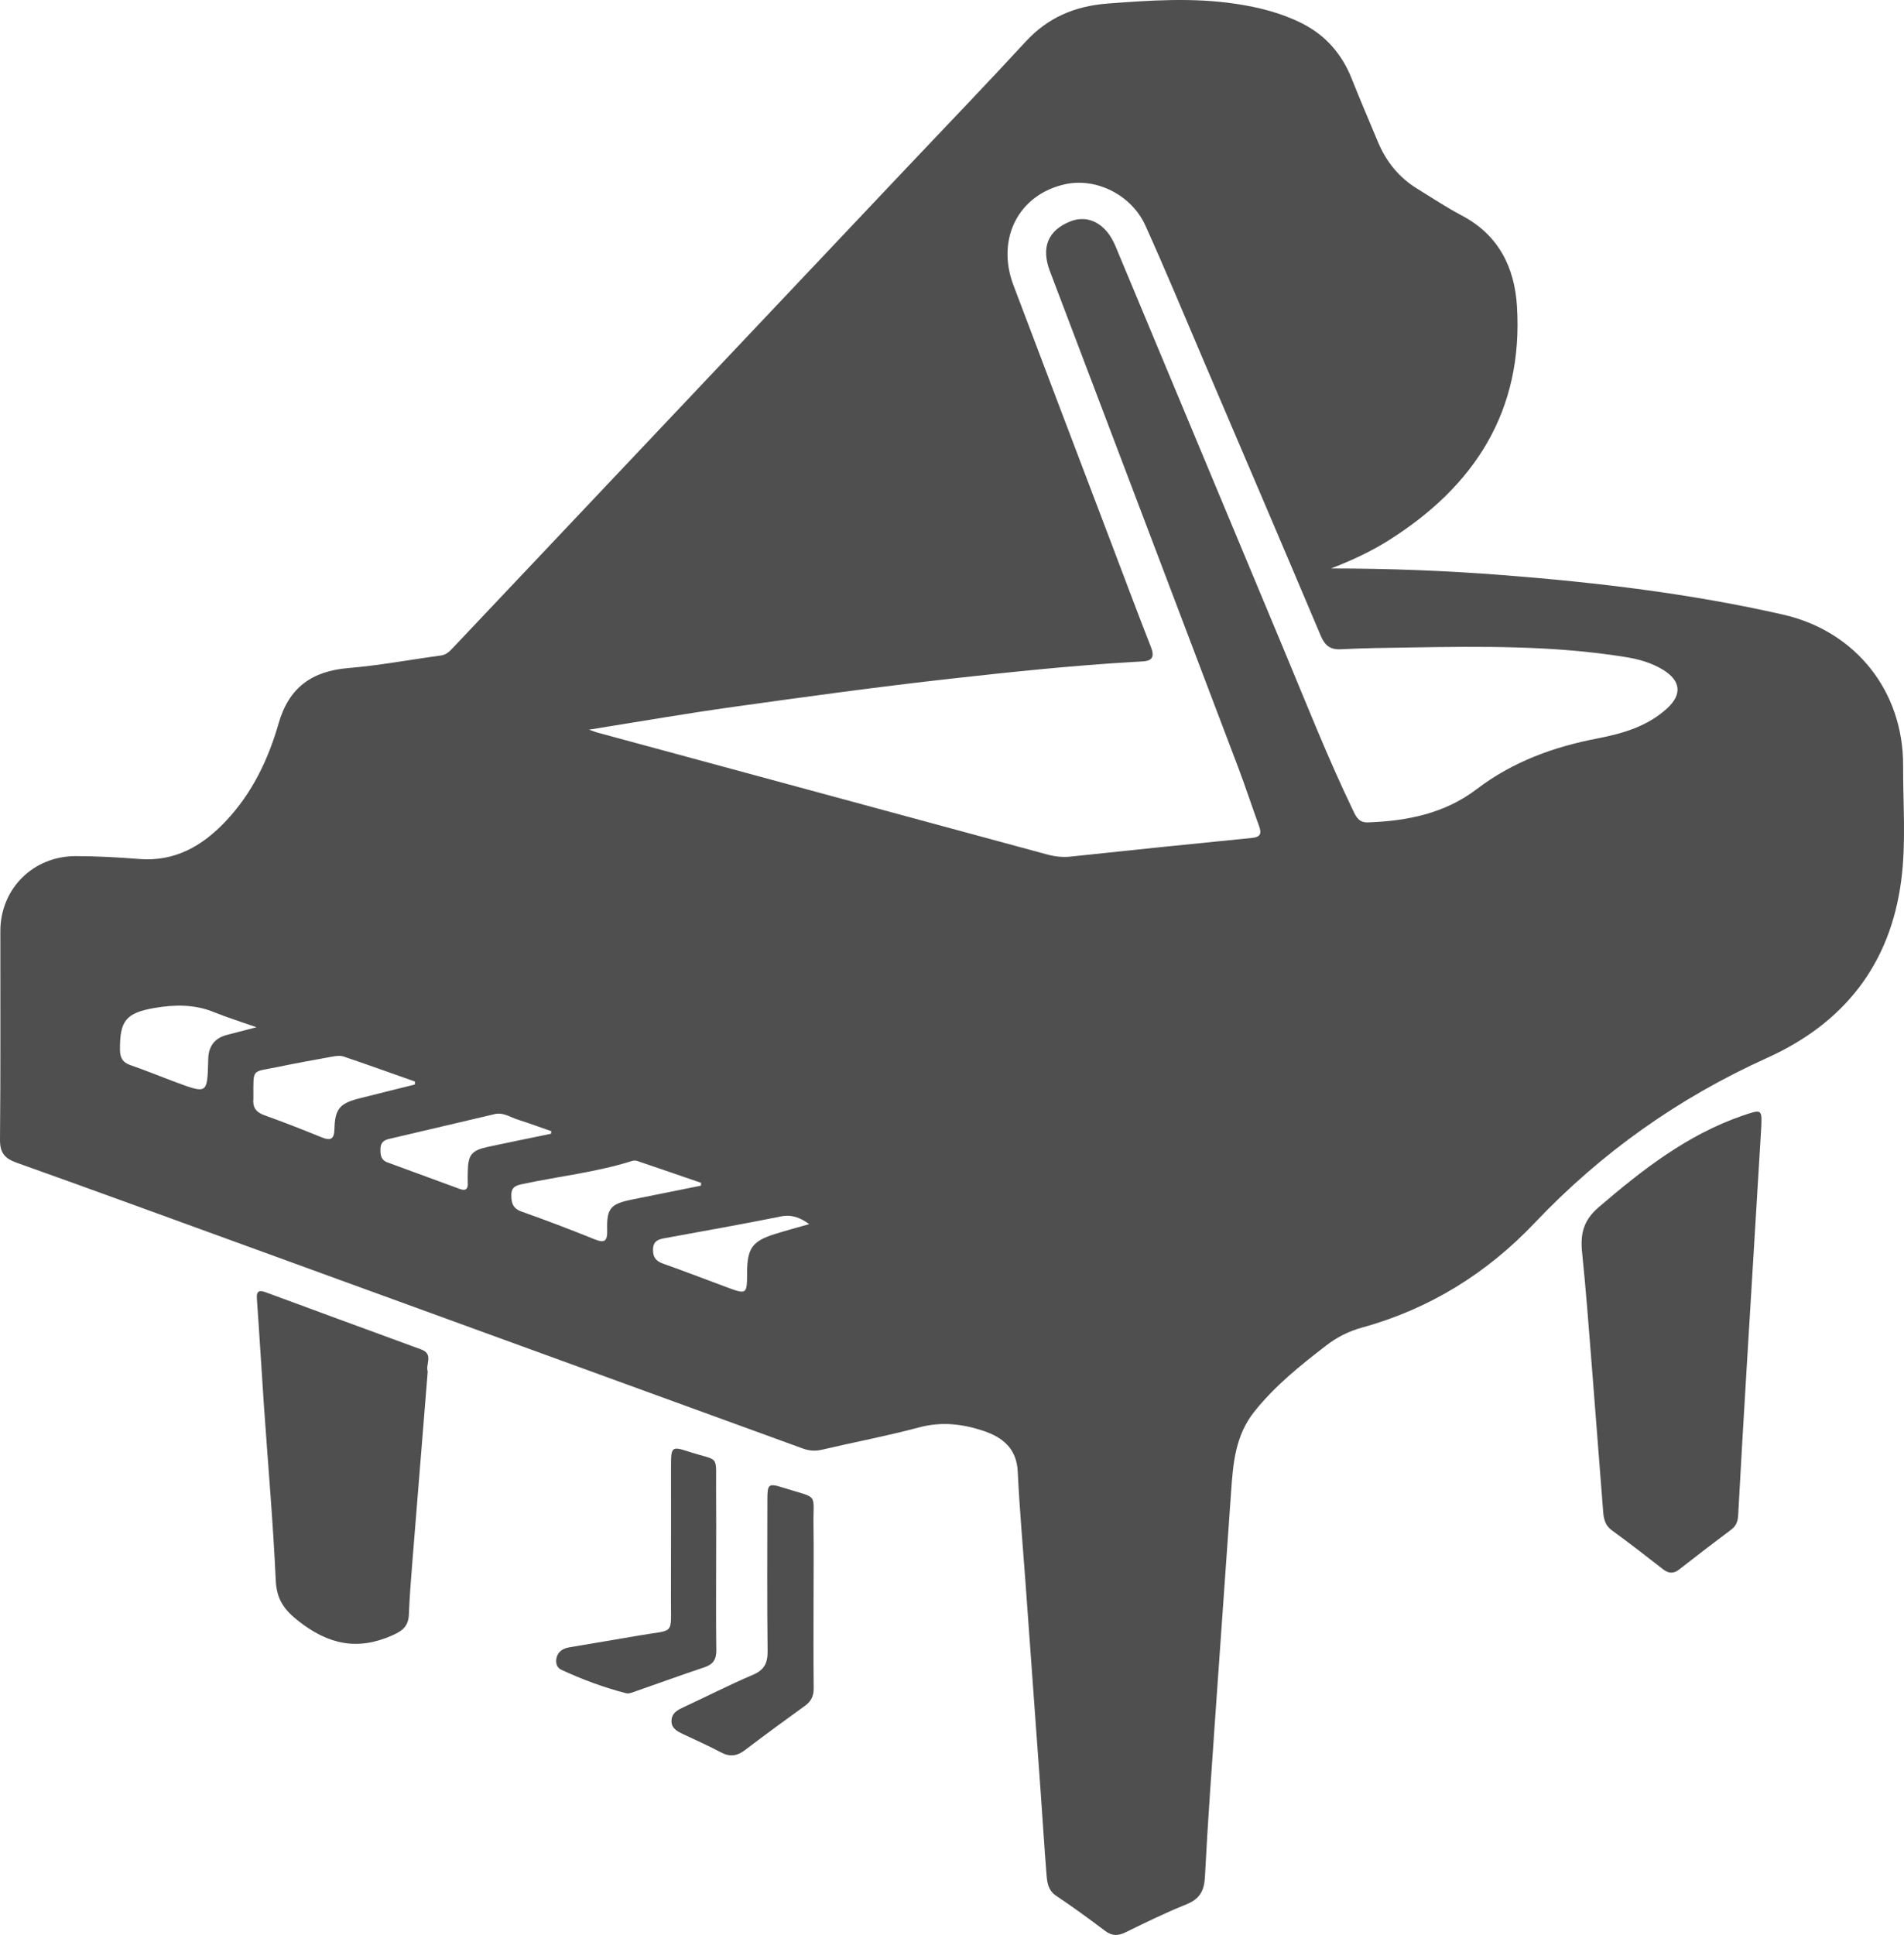 <svg width="125" height="127" viewBox="0 0 125 127" fill="none" xmlns="http://www.w3.org/2000/svg">
<g clip-path="url(#clip0)">
<path d="M87.382 37.31C91.151 37.308 94.912 37.454 98.66 37.746C104.843 38.227 110.999 38.962 117.054 40.338C121.836 41.423 124.959 45.376 124.942 50.246C124.931 52.753 125.143 55.269 124.821 57.763C124.105 63.287 121.083 67.144 116.007 69.436C110.209 72.056 105.131 75.645 100.76 80.257C97.63 83.558 93.862 85.908 89.43 87.129C88.555 87.37 87.788 87.753 87.072 88.305C85.367 89.618 83.7 90.951 82.347 92.651C81.103 94.212 80.953 96.032 80.825 97.888C80.496 102.659 80.145 107.43 79.816 112.201C79.562 115.864 79.293 119.529 79.105 123.196C79.058 124.124 78.748 124.641 77.878 124.992C76.522 125.538 75.205 126.183 73.892 126.825C73.395 127.068 73.003 127.07 72.551 126.729C71.499 125.937 70.434 125.158 69.338 124.425C68.795 124.062 68.747 123.54 68.703 123.009C68.558 121.193 68.448 119.373 68.317 117.557C67.987 112.985 67.654 108.414 67.323 103.842C67.149 101.428 66.93 99.016 66.817 96.599C66.748 95.084 65.844 94.342 64.569 93.914C63.196 93.454 61.81 93.291 60.345 93.683C58.24 94.246 56.093 94.65 53.969 95.147C53.526 95.251 53.129 95.224 52.711 95.072C40.526 90.633 28.338 86.199 16.151 81.764C11.137 79.944 6.127 78.104 1.099 76.315C0.302 76.031 -0.008 75.661 0 74.791C0.045 70.231 0.017 65.669 0.023 61.108C0.026 58.332 2.176 56.18 4.989 56.19C6.366 56.195 7.744 56.265 9.116 56.378C11.478 56.57 13.28 55.528 14.817 53.901C16.548 52.071 17.613 49.851 18.292 47.478C18.972 45.111 20.485 44.043 22.893 43.844C24.918 43.676 26.927 43.294 28.946 43.022C29.298 42.974 29.501 42.766 29.721 42.535C39.665 32.015 49.611 21.496 59.558 10.978C62.153 8.234 64.773 5.514 67.332 2.737C68.797 1.148 70.569 0.397 72.712 0.234C75.521 0.019 78.318 -0.17 81.124 0.25C82.64 0.477 84.112 0.845 85.479 1.535C87.027 2.316 88.095 3.542 88.735 5.149C89.294 6.553 89.888 7.944 90.474 9.338C91.009 10.61 91.839 11.644 93.026 12.375C94.003 12.976 94.961 13.613 95.974 14.148C98.384 15.42 99.431 17.543 99.59 20.087C100.02 26.958 96.817 31.928 91.111 35.5C89.943 36.231 88.69 36.806 87.382 37.31ZM38.669 47.889C39.028 48.016 39.107 48.05 39.19 48.072C49.048 50.743 58.906 53.412 68.762 56.086C69.268 56.222 69.761 56.277 70.289 56.221C74.253 55.798 78.22 55.387 82.187 54.997C82.79 54.937 82.827 54.68 82.654 54.204C82.187 52.919 81.762 51.616 81.277 50.337C77.164 39.486 73.04 28.637 68.924 17.788C68.334 16.232 68.809 15.112 70.272 14.53C71.457 14.059 72.62 14.691 73.222 16.132C76.891 24.923 80.558 33.715 84.231 42.504C85.727 46.081 87.146 49.694 88.83 53.193C89.034 53.614 89.206 53.997 89.808 53.977C92.384 53.886 94.854 53.389 96.935 51.803C99.3 50 101.977 49.024 104.863 48.468C106.535 48.146 108.169 47.675 109.462 46.48C110.442 45.573 110.34 44.685 109.205 43.976C108.435 43.496 107.571 43.26 106.694 43.12C102.025 42.368 97.318 42.418 92.609 42.495C91.087 42.521 89.563 42.531 88.045 42.613C87.315 42.653 86.973 42.355 86.704 41.715C84.161 35.699 81.591 29.694 79.025 23.687C77.759 20.724 76.525 17.745 75.198 14.807C74.285 12.787 71.972 11.652 69.951 12.087C66.886 12.746 65.375 15.656 66.533 18.719C68.69 24.426 70.862 30.129 73.028 35.834C73.868 38.046 74.696 40.264 75.561 42.468C75.804 43.089 75.668 43.383 74.993 43.411C74.82 43.418 74.65 43.431 74.477 43.442C70.438 43.676 66.414 44.099 62.395 44.548C57.663 45.075 52.946 45.725 48.232 46.383C45.109 46.816 42.001 47.358 38.669 47.889ZM27.236 71.181C27.239 71.116 27.243 71.051 27.244 70.986C25.683 70.434 24.126 69.873 22.558 69.344C22.33 69.267 22.045 69.308 21.797 69.353C20.586 69.57 19.376 69.791 18.17 70.041C16.522 70.381 16.638 70.099 16.634 71.939C16.634 71.996 16.639 72.054 16.634 72.11C16.577 72.668 16.798 72.997 17.355 73.196C18.622 73.646 19.873 74.144 21.119 74.647C21.704 74.884 21.94 74.778 21.956 74.103C21.987 72.776 22.313 72.413 23.59 72.092C24.805 71.783 26.021 71.484 27.236 71.181ZM46.015 77.82C46.02 77.758 46.027 77.696 46.032 77.635C44.632 77.153 43.233 76.671 41.832 76.197C41.73 76.162 41.599 76.164 41.495 76.197C39.166 76.936 36.733 77.196 34.355 77.703C33.962 77.787 33.574 77.852 33.57 78.419C33.567 78.958 33.669 79.317 34.253 79.525C35.848 80.088 37.43 80.689 38.995 81.324C39.673 81.599 39.884 81.498 39.863 80.737C39.823 79.292 40.084 79.018 41.501 78.728C43.005 78.422 44.51 78.124 46.015 77.82ZM16.838 67.42C15.766 67.043 14.89 66.773 14.046 66.429C12.773 65.91 11.471 65.929 10.158 66.153C8.262 66.478 7.862 66.997 7.877 68.895C7.881 69.43 8.048 69.729 8.567 69.909C9.568 70.255 10.548 70.659 11.542 71.028C13.606 71.795 13.608 71.792 13.668 69.65C13.67 69.594 13.67 69.537 13.671 69.479C13.697 68.671 14.084 68.139 14.886 67.928C15.466 67.774 16.047 67.625 16.838 67.42ZM36.174 74.413C36.181 74.356 36.188 74.3 36.195 74.243C35.453 73.985 34.716 73.714 33.969 73.475C33.486 73.321 33.035 72.994 32.488 73.12C30.171 73.661 27.857 74.213 25.54 74.752C25.182 74.834 24.989 75.012 24.979 75.39C24.968 75.782 24.996 76.132 25.441 76.294C27.03 76.874 28.616 77.462 30.204 78.042C30.592 78.184 30.733 78.016 30.711 77.636C30.699 77.409 30.707 77.181 30.711 76.953C30.723 75.787 30.94 75.507 32.078 75.262C33.441 74.971 34.809 74.695 36.174 74.413ZM53.125 80.344C52.528 79.904 51.962 79.697 51.257 79.841C48.73 80.351 46.192 80.798 43.657 81.262C43.236 81.339 42.891 81.44 42.872 81.979C42.855 82.481 43.035 82.76 43.521 82.933C44.898 83.419 46.26 83.946 47.63 84.455C49.041 84.98 49.041 84.978 49.048 83.508C49.057 81.916 49.395 81.45 50.917 80.98C51.65 80.752 52.39 80.555 53.125 80.344Z" fill="#4F4F4F"/>
<path d="M115.632 73.937C115.292 79.518 114.962 84.917 114.638 90.318C114.455 93.36 114.277 96.4 114.113 99.442C114.093 99.843 113.986 100.148 113.656 100.394C112.512 101.255 111.371 102.123 110.245 103.005C109.86 103.306 109.542 103.277 109.17 102.986C108.064 102.123 106.952 101.264 105.819 100.439C105.391 100.127 105.289 99.708 105.253 99.252C104.999 96.073 104.763 92.895 104.509 89.716C104.309 87.218 104.128 84.72 103.869 82.228C103.743 81.021 103.926 80.119 104.952 79.237C107.819 76.779 110.757 74.482 114.386 73.229C115.666 72.789 115.67 72.802 115.632 73.937Z" fill="#4F4F4F"/>
<path d="M28.081 90.015C27.745 94.168 27.407 98.307 27.077 102.447C26.984 103.609 26.891 104.773 26.844 105.939C26.815 106.685 26.503 107.002 25.774 107.327C23.469 108.359 21.561 107.93 19.618 106.413C18.645 105.653 18.16 104.968 18.103 103.717C17.93 99.91 17.594 96.111 17.331 92.309C17.169 89.953 17.035 87.596 16.864 85.241C16.824 84.683 17.059 84.674 17.471 84.826C20.86 86.076 24.249 87.327 27.641 88.565C28.492 88.873 27.921 89.541 28.081 90.015Z" fill="#4F4F4F"/>
<path d="M53.41 104.984C53.41 106.92 53.398 108.858 53.419 110.794C53.424 111.297 53.267 111.653 52.853 111.953C51.529 112.906 50.213 113.872 48.915 114.86C48.4 115.252 47.923 115.33 47.335 115.015C46.527 114.584 45.685 114.216 44.857 113.822C44.458 113.632 44.055 113.428 44.086 112.908C44.115 112.408 44.51 112.218 44.916 112.03C46.424 111.331 47.904 110.571 49.433 109.921C50.197 109.596 50.403 109.132 50.394 108.349C50.355 105.045 50.375 101.741 50.379 98.438C50.38 97.388 50.439 97.333 51.457 97.653C53.816 98.397 53.369 97.919 53.407 100.199C53.431 101.795 53.41 103.39 53.41 104.984Z" fill="#4F4F4F"/>
<path d="M47.016 102.395C47.016 104.361 46.999 106.326 47.027 108.291C47.035 108.892 46.837 109.233 46.247 109.429C44.723 109.934 43.215 110.489 41.698 111.016C41.512 111.081 41.289 111.179 41.117 111.134C39.643 110.756 38.221 110.229 36.844 109.589C36.57 109.46 36.468 109.161 36.529 108.851C36.618 108.394 36.956 108.192 37.379 108.118C38.905 107.854 40.433 107.611 41.957 107.343C44.338 106.923 44.038 107.397 44.048 104.907C44.062 101.972 44.048 99.038 44.053 96.104C44.055 94.986 44.131 94.921 45.16 95.258C47.294 95.959 46.992 95.356 47.013 97.78C47.028 99.319 47.018 100.858 47.016 102.395Z" fill="#4F4F4F"/>
</g>
<defs>
<clipPath id="clip0">
<rect width="125" height="127" fill="white"/>
</clipPath>
</defs>
</svg>
